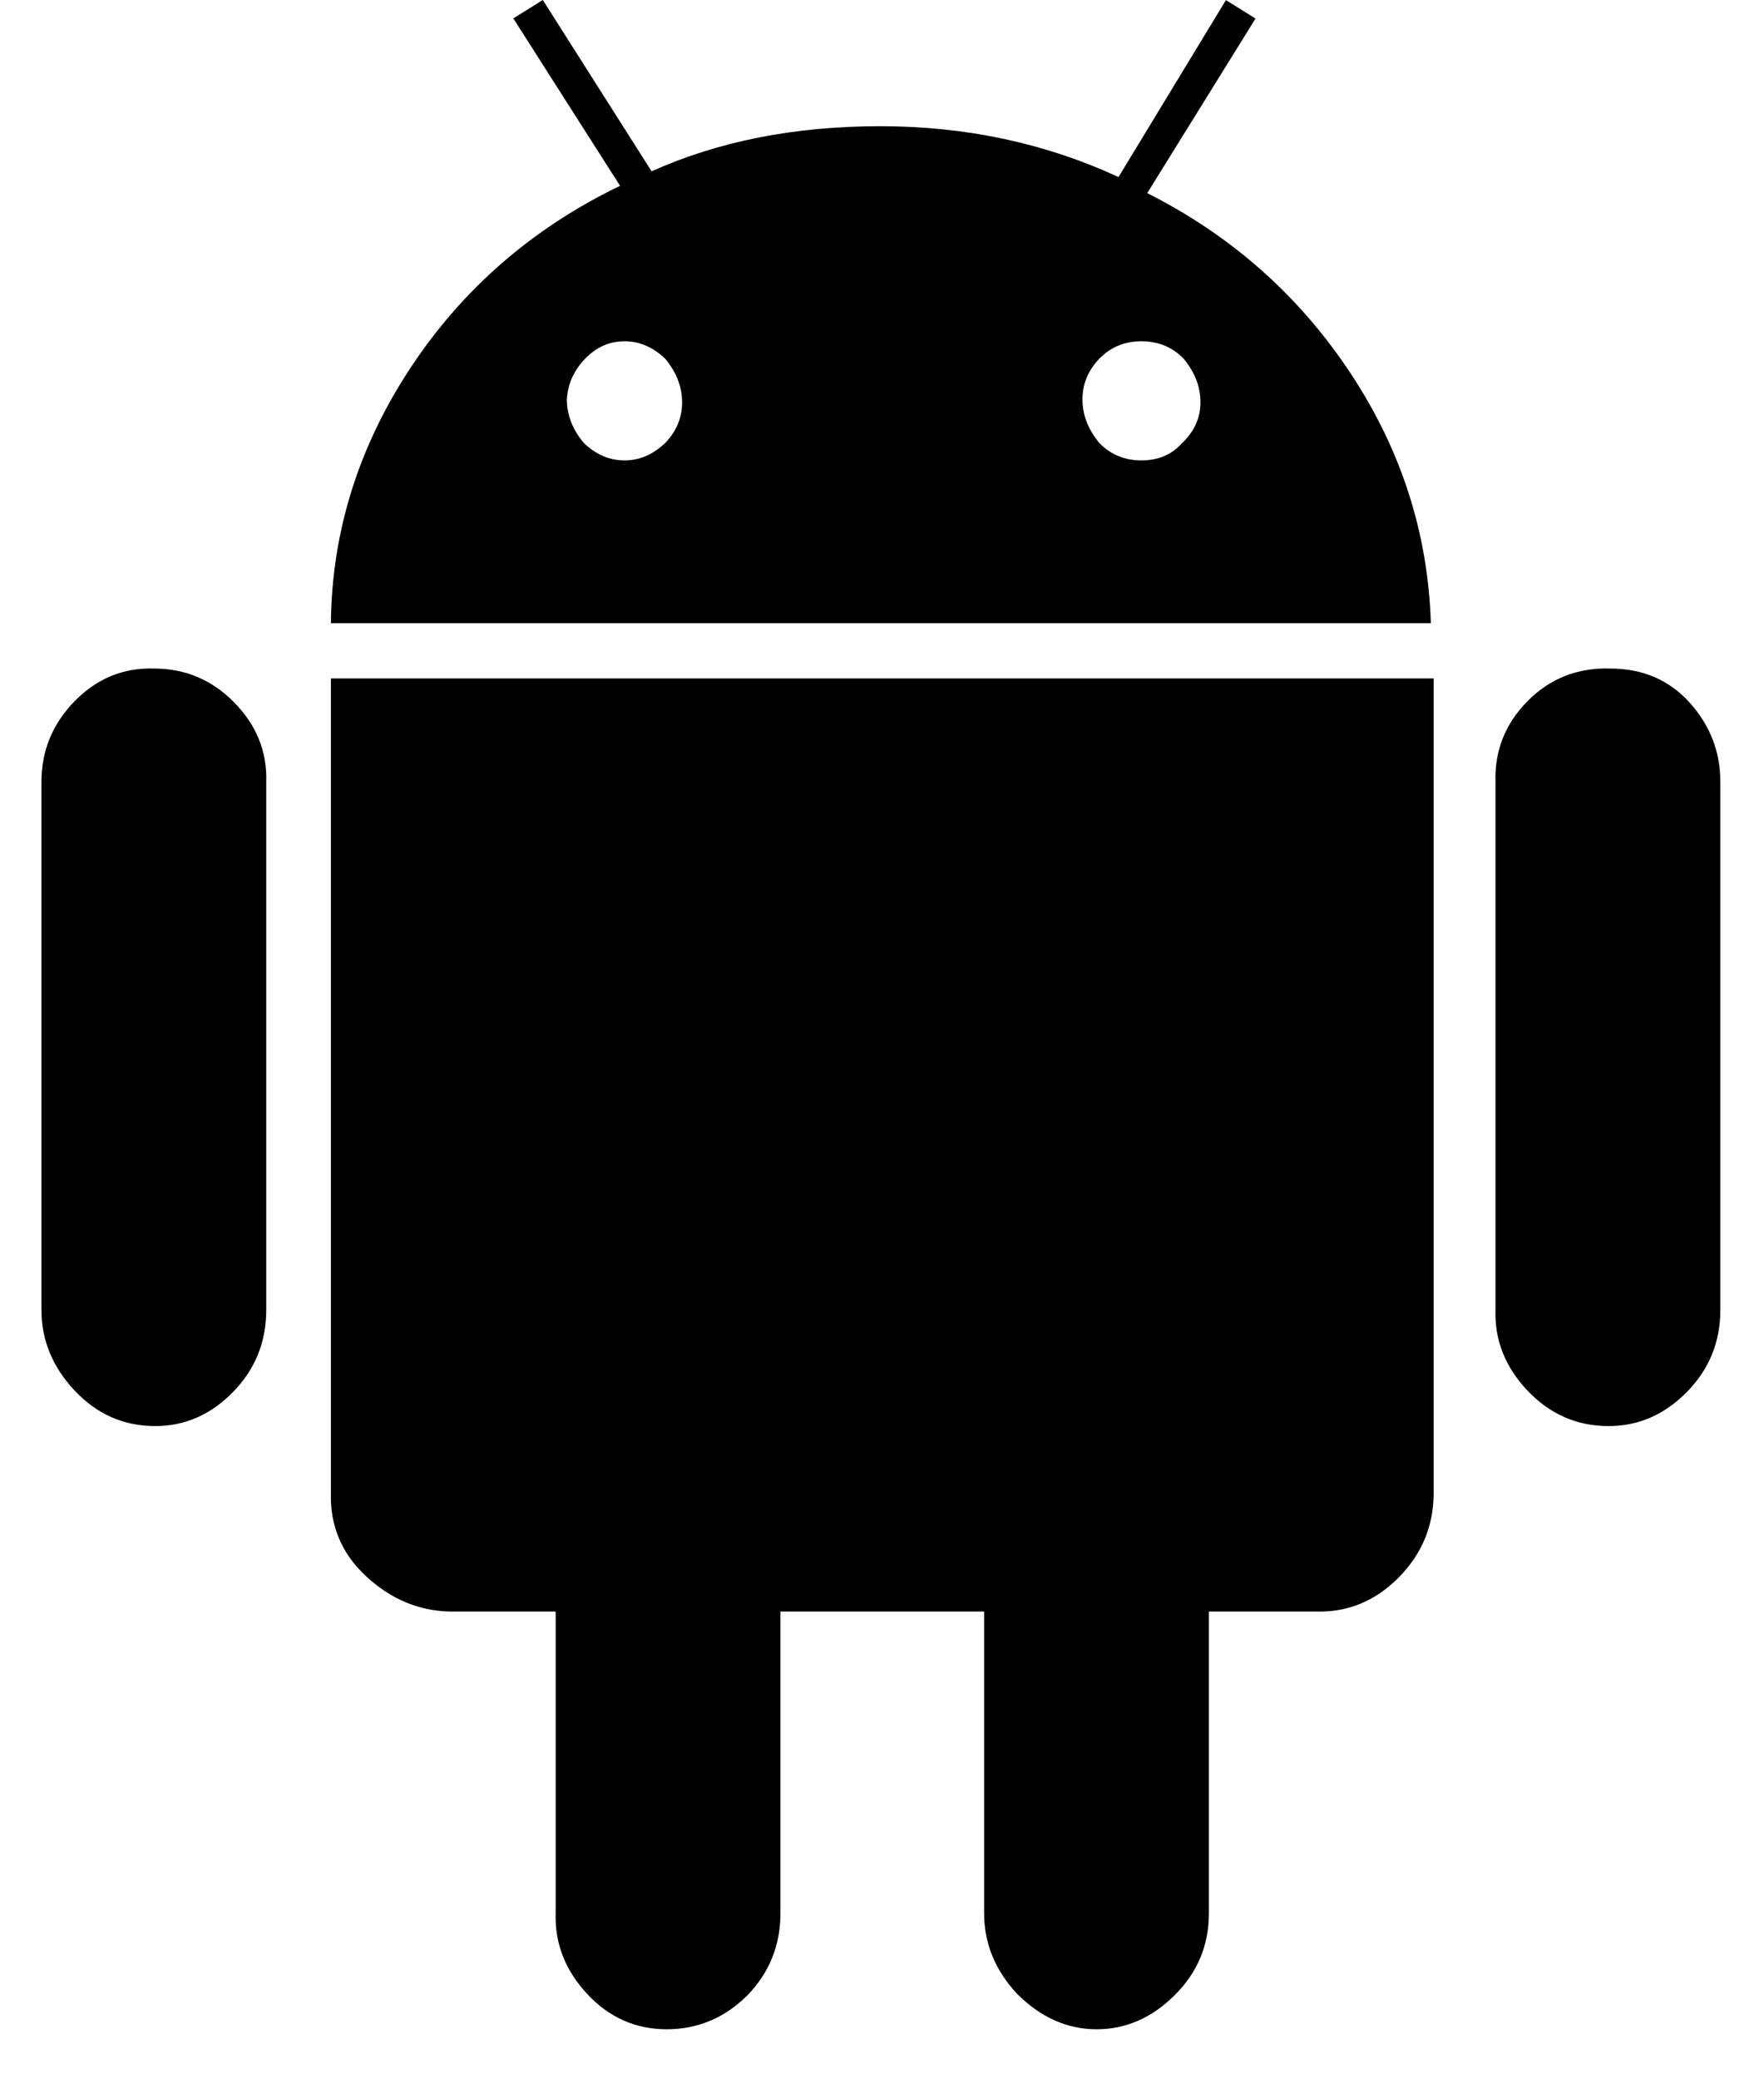 <svg viewBox="0 0 28 33" version="1.1" xmlns="http://www.w3.org/2000/svg">
    <path d="M0.658,12.408 C0.658,11.914 0.834,11.487 1.186,11.127 C1.539,10.768 1.956,10.596 2.442,10.61 C2.941,10.61 3.367,10.79 3.719,11.15 C4.072,11.51 4.241,11.929 4.226,12.408 L4.226,20.79 C4.226,21.299 4.05,21.734 3.697,22.094 C3.345,22.453 2.934,22.633 2.464,22.633 C1.964,22.633 1.539,22.445 1.186,22.071 C0.834,21.696 0.658,21.27 0.658,20.79 L0.658,12.408 L0.658,12.408 Z M22.757,10.768 L22.757,23.689 C22.757,24.213 22.571,24.663 22.2,25.037 C21.828,25.412 21.389,25.592 20.885,25.576 L19.189,25.576 L19.189,30.363 C19.189,30.872 19.008,31.306 18.645,31.666 C18.283,32.026 17.869,32.206 17.406,32.206 C16.941,32.206 16.521,32.019 16.144,31.644 C15.795,31.269 15.621,30.842 15.621,30.363 L15.621,25.576 L12.388,25.576 L12.388,30.363 C12.388,30.872 12.213,31.306 11.865,31.666 C11.503,32.026 11.075,32.206 10.583,32.206 C10.089,32.206 9.668,32.019 9.319,31.644 C8.971,31.269 8.805,30.842 8.82,30.363 L8.82,25.576 L7.125,25.576 C6.634,25.561 6.196,25.374 5.809,25.015 C5.422,24.655 5.237,24.213 5.252,23.689 L5.252,10.768 L22.757,10.768 L22.757,10.768 Z M19.929,0.294 L18.21,3.065 C19.541,3.736 20.613,4.684 21.426,5.907 C22.239,7.131 22.668,8.459 22.712,9.891 L5.252,9.891 C5.266,8.444 5.689,7.092 6.516,5.838 C7.344,4.584 8.452,3.62 9.842,2.949 L8.148,0.292 L8.616,0 L10.343,2.719 C11.402,2.243 12.61,2.003 13.972,2.003 C15.332,2.003 16.593,2.273 17.754,2.81 L19.459,0.002 L19.929,0.294 L19.929,0.294 Z M9.913,5.416 C9.674,5.416 9.466,5.509 9.288,5.693 C9.109,5.878 9.012,6.093 8.998,6.339 C8.998,6.585 9.087,6.816 9.267,7.03 C9.459,7.215 9.674,7.307 9.913,7.307 C10.15,7.307 10.365,7.215 10.559,7.03 C10.737,6.846 10.827,6.631 10.827,6.385 C10.827,6.139 10.737,5.908 10.559,5.693 C10.365,5.509 10.15,5.416 9.913,5.416 L9.913,5.416 Z M18.118,5.416 C17.851,5.416 17.628,5.509 17.449,5.693 C17.272,5.878 17.182,6.093 17.182,6.339 C17.182,6.585 17.272,6.816 17.449,7.03 C17.628,7.215 17.851,7.307 18.118,7.307 C18.386,7.307 18.601,7.215 18.766,7.03 C18.958,6.846 19.055,6.631 19.055,6.385 C19.055,6.139 18.966,5.908 18.788,5.693 C18.609,5.509 18.386,5.416 18.118,5.416 L18.118,5.416 Z M25.555,10.61 C26.073,10.61 26.493,10.79 26.819,11.15 C27.143,11.51 27.307,11.929 27.307,12.408 L27.307,20.79 C27.307,21.299 27.129,21.734 26.774,22.094 C26.419,22.453 26.006,22.633 25.534,22.633 C25.031,22.633 24.602,22.445 24.247,22.071 C23.892,21.696 23.723,21.27 23.738,20.79 L23.738,12.408 C23.723,11.914 23.892,11.487 24.247,11.127 C24.602,10.768 25.039,10.596 25.555,10.61 L25.555,10.61 Z" id="android-copy"></path>
</svg>